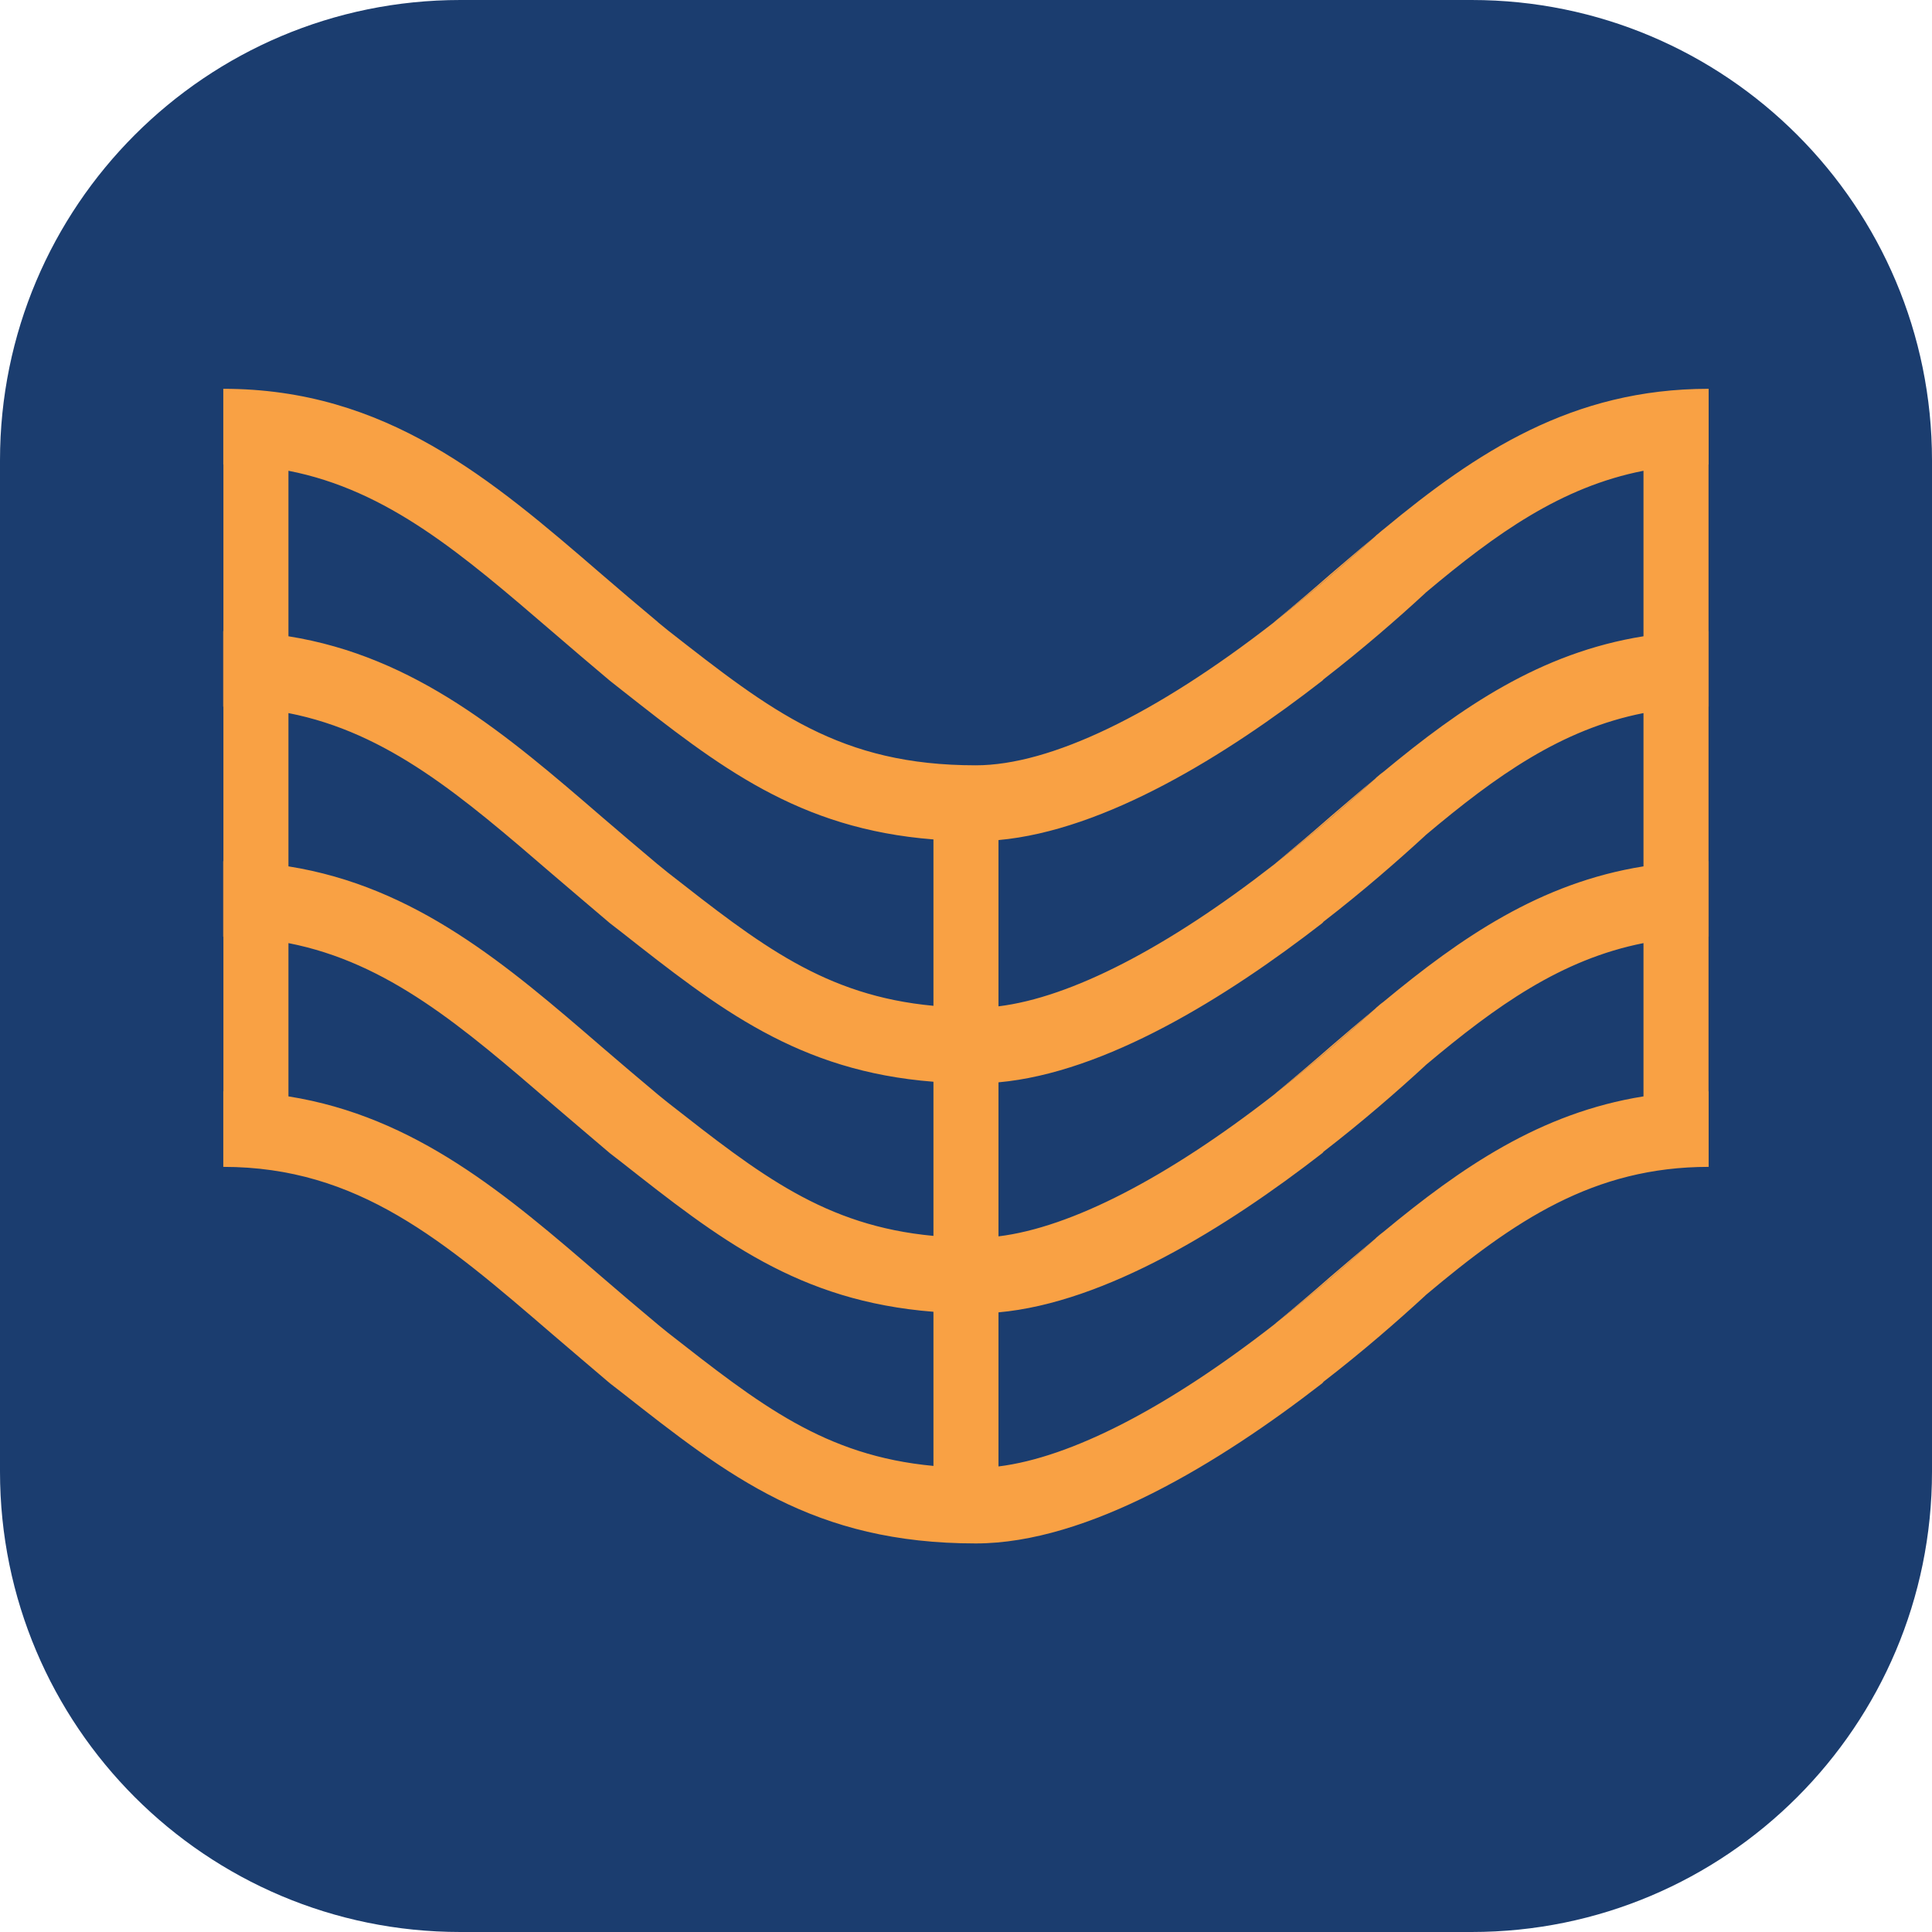 <svg width="33" height="33" viewBox="0 0 33 33" fill="none" xmlns="http://www.w3.org/2000/svg">
<g clip-path="url(#clip0_1_50956)">
<mask id="mask0_1_50956" style="mask-type:luminance" maskUnits="userSpaceOnUse" x="-520" y="-277" width="658" height="376">
<path d="M-519.535 -276.988H137.742V98.594H-519.535V-276.988Z" fill="white"/>
</mask>
<g mask="url(#mask0_1_50956)">
<path d="M25.137 33H7.863C3.52 33 0 29.479 0 25.137V7.863C0 3.521 3.52 1.52588e-05 7.863 1.52588e-05H25.137C29.48 1.52588e-05 33 3.521 33 7.863V25.137C33 29.479 29.48 33 25.137 33Z" fill="#1B3D6F"/>
</g>
<mask id="mask1_1_50956" style="mask-type:luminance" maskUnits="userSpaceOnUse" x="-520" y="-277" width="658" height="376">
<path d="M-519.535 -276.988H137.742V98.594H-519.535V-276.988Z" fill="white"/>
</mask>
<g mask="url(#mask1_1_50956)">
<path d="M23.466 21.179C22.898 21.697 22.345 22.17 21.809 22.586C22.122 22.327 22.425 22.07 22.721 21.81C22.974 21.595 23.214 21.388 23.466 21.179Z" fill="#F9A144"/>
</g>
<mask id="mask2_1_50956" style="mask-type:luminance" maskUnits="userSpaceOnUse" x="-520" y="-277" width="658" height="376">
<path d="M-519.535 -276.988H137.742V98.594H-519.535V-276.988Z" fill="white"/>
</mask>
<g mask="url(#mask2_1_50956)">
<path d="M23.466 17.249C22.898 17.767 22.345 18.24 21.809 18.656C22.122 18.397 22.425 18.14 22.721 17.881C22.974 17.665 23.214 17.458 23.466 17.249Z" fill="#F9A144"/>
</g>
<mask id="mask3_1_50956" style="mask-type:luminance" maskUnits="userSpaceOnUse" x="-520" y="-277" width="658" height="376">
<path d="M-519.535 -276.988H137.742V98.594H-519.535V-276.988Z" fill="white"/>
</mask>
<g mask="url(#mask3_1_50956)">
<path d="M3.817 16H3.812V14.709H3.817V16Z" fill="#F9A144"/>
</g>
<mask id="mask4_1_50956" style="mask-type:luminance" maskUnits="userSpaceOnUse" x="-520" y="-277" width="658" height="376">
<path d="M-519.535 -276.988H137.742V98.594H-519.535V-276.988Z" fill="white"/>
</mask>
<g mask="url(#mask4_1_50956)">
<path d="M29.186 16H29.182V14.709H29.186V16Z" fill="#F9A144"/>
</g>
<mask id="mask5_1_50956" style="mask-type:luminance" maskUnits="userSpaceOnUse" x="-520" y="-277" width="658" height="376">
<path d="M-519.535 -276.988H137.742V98.594H-519.535V-276.988Z" fill="white"/>
</mask>
<g mask="url(#mask5_1_50956)">
<path d="M23.466 13.319C22.898 13.838 22.345 14.311 21.809 14.727C22.122 14.467 22.425 14.211 22.721 13.951C22.974 13.736 23.214 13.528 23.466 13.319Z" fill="#F9A144"/>
</g>
<mask id="mask6_1_50956" style="mask-type:luminance" maskUnits="userSpaceOnUse" x="-520" y="-277" width="658" height="376">
<path d="M-519.535 -276.988H137.742V98.594H-519.535V-276.988Z" fill="white"/>
</mask>
<g mask="url(#mask6_1_50956)">
<path d="M3.817 12.07H3.812V10.779H3.817V12.07Z" fill="#F9A144"/>
</g>
<mask id="mask7_1_50956" style="mask-type:luminance" maskUnits="userSpaceOnUse" x="-520" y="-277" width="658" height="376">
<path d="M-519.535 -276.988H137.742V98.594H-519.535V-276.988Z" fill="white"/>
</mask>
<g mask="url(#mask7_1_50956)">
<path d="M28.072 10.868C26.308 11.149 24.953 12.086 23.629 13.184C23.622 13.19 23.585 13.214 23.529 13.264C23.509 13.277 23.491 13.303 23.466 13.321C22.897 13.839 22.344 14.312 21.808 14.728C21.788 14.748 21.768 14.761 21.756 14.771C19.935 16.189 18.295 17.037 17.055 17.189V14.349C18.883 14.183 20.952 12.896 22.584 11.628C22.594 11.622 22.601 11.611 22.607 11.604C23.276 11.086 23.869 10.57 24.341 10.134L24.354 10.121C25.559 9.108 26.669 8.316 28.072 8.041V10.868ZM28.072 14.798C26.308 15.079 24.953 16.015 23.629 17.113C23.622 17.119 23.585 17.143 23.529 17.194C23.509 17.207 23.491 17.232 23.466 17.25C22.897 17.769 22.344 18.241 21.808 18.657C21.788 18.677 21.768 18.69 21.756 18.701C19.935 20.119 18.295 20.966 17.055 21.118V18.487C18.883 18.322 20.952 17.034 22.584 15.769C22.594 15.762 22.601 15.749 22.607 15.743C23.276 15.227 23.869 14.708 24.341 14.275L24.354 14.262C25.559 13.249 26.669 12.456 28.072 12.18V14.798ZM28.072 18.727C26.308 19.008 24.953 19.945 23.629 21.042C23.622 21.049 23.585 21.073 23.529 21.123C23.509 21.136 23.491 21.162 23.466 21.179C22.897 21.698 22.344 22.17 21.808 22.586C21.788 22.606 21.768 22.619 21.756 22.63C19.935 24.048 18.295 24.895 17.055 25.048V22.416C18.883 22.251 20.952 20.964 22.584 19.698C22.594 19.692 22.601 19.679 22.607 19.672C23.276 19.156 23.869 18.638 24.341 18.204L24.354 18.191C25.559 17.178 26.669 16.386 28.072 16.109V18.727ZM11.407 22.763L11.244 22.63L11.231 22.619C10.904 22.347 10.588 22.077 10.279 21.811C8.652 20.406 7.099 19.073 4.927 18.727V16.109C6.629 16.442 7.896 17.535 9.434 18.86C9.756 19.136 10.083 19.413 10.418 19.698L10.612 19.848C12.281 21.162 13.631 22.225 15.944 22.406V25.039C14.084 24.865 12.986 23.998 11.407 22.763ZM4.927 12.18C6.629 12.513 7.896 13.606 9.434 14.931C9.756 15.207 10.083 15.484 10.418 15.769L10.612 15.919C12.281 17.232 13.631 18.296 15.944 18.477V21.11C14.084 20.936 12.986 20.069 11.407 18.833L11.244 18.701L11.231 18.69C10.904 18.417 10.588 18.147 10.279 17.882C8.652 16.477 7.099 15.144 4.927 14.798V12.18ZM4.927 8.041C6.629 8.374 7.896 9.468 9.434 10.79C9.756 11.069 10.083 11.345 10.418 11.628L10.612 11.781C12.281 13.095 13.631 14.157 15.944 14.338V17.18C14.084 17.006 12.986 16.139 11.407 14.904L11.244 14.771L11.231 14.761C10.904 14.488 10.588 14.216 10.279 13.952C8.652 12.547 7.099 11.215 4.927 10.868V8.041ZM29.183 7.934H29.185V6.641C26.852 6.641 25.219 7.725 23.629 9.043C23.622 9.049 23.585 9.076 23.529 9.126C23.509 9.139 23.491 9.163 23.466 9.182C22.897 9.699 22.344 10.171 21.808 10.588C21.788 10.607 21.768 10.62 21.756 10.633C19.739 12.203 17.942 13.072 16.668 13.072C14.345 13.072 13.18 12.153 11.407 10.766L11.244 10.633L11.231 10.62C10.904 10.348 10.588 10.078 10.279 9.812C8.386 8.178 6.596 6.641 3.814 6.641V7.934H3.816V18.64H3.814V19.931C6.116 19.931 7.58 21.192 9.434 22.789C9.756 23.066 10.083 23.342 10.418 23.628L10.612 23.778C12.448 25.222 13.899 26.363 16.668 26.363C18.584 26.363 20.837 24.983 22.584 23.628C22.594 23.621 22.601 23.608 22.607 23.601C23.276 23.085 23.869 22.567 24.341 22.133L24.354 22.12C25.861 20.853 27.218 19.931 29.185 19.931V18.64H29.183V7.934Z" fill="#F9A144"/>
</g>
<mask id="mask8_1_50956" style="mask-type:luminance" maskUnits="userSpaceOnUse" x="-520" y="-277" width="658" height="376">
<path d="M-519.535 -276.988H137.742V98.594H-519.535V-276.988Z" fill="white"/>
</mask>
<g mask="url(#mask8_1_50956)">
<path d="M29.186 12.07H29.182V10.779H29.186V12.07Z" fill="#F9A144"/>
</g>
<mask id="mask9_1_50956" style="mask-type:luminance" maskUnits="userSpaceOnUse" x="-520" y="-277" width="658" height="376">
<path d="M-519.535 -276.988H137.742V98.594H-519.535V-276.988Z" fill="white"/>
</mask>
<g mask="url(#mask9_1_50956)">
<path d="M23.466 9.181C22.898 9.698 22.345 10.17 21.809 10.586C22.122 10.329 22.425 10.07 22.721 9.811C22.974 9.597 23.214 9.388 23.466 9.181Z" fill="#F9A144"/>
</g>
</g>
<defs>
<clipPath id="clip0_1_50956">
<rect width="33" height="33" fill="white"/>
</clipPath>
</defs>
</svg>

